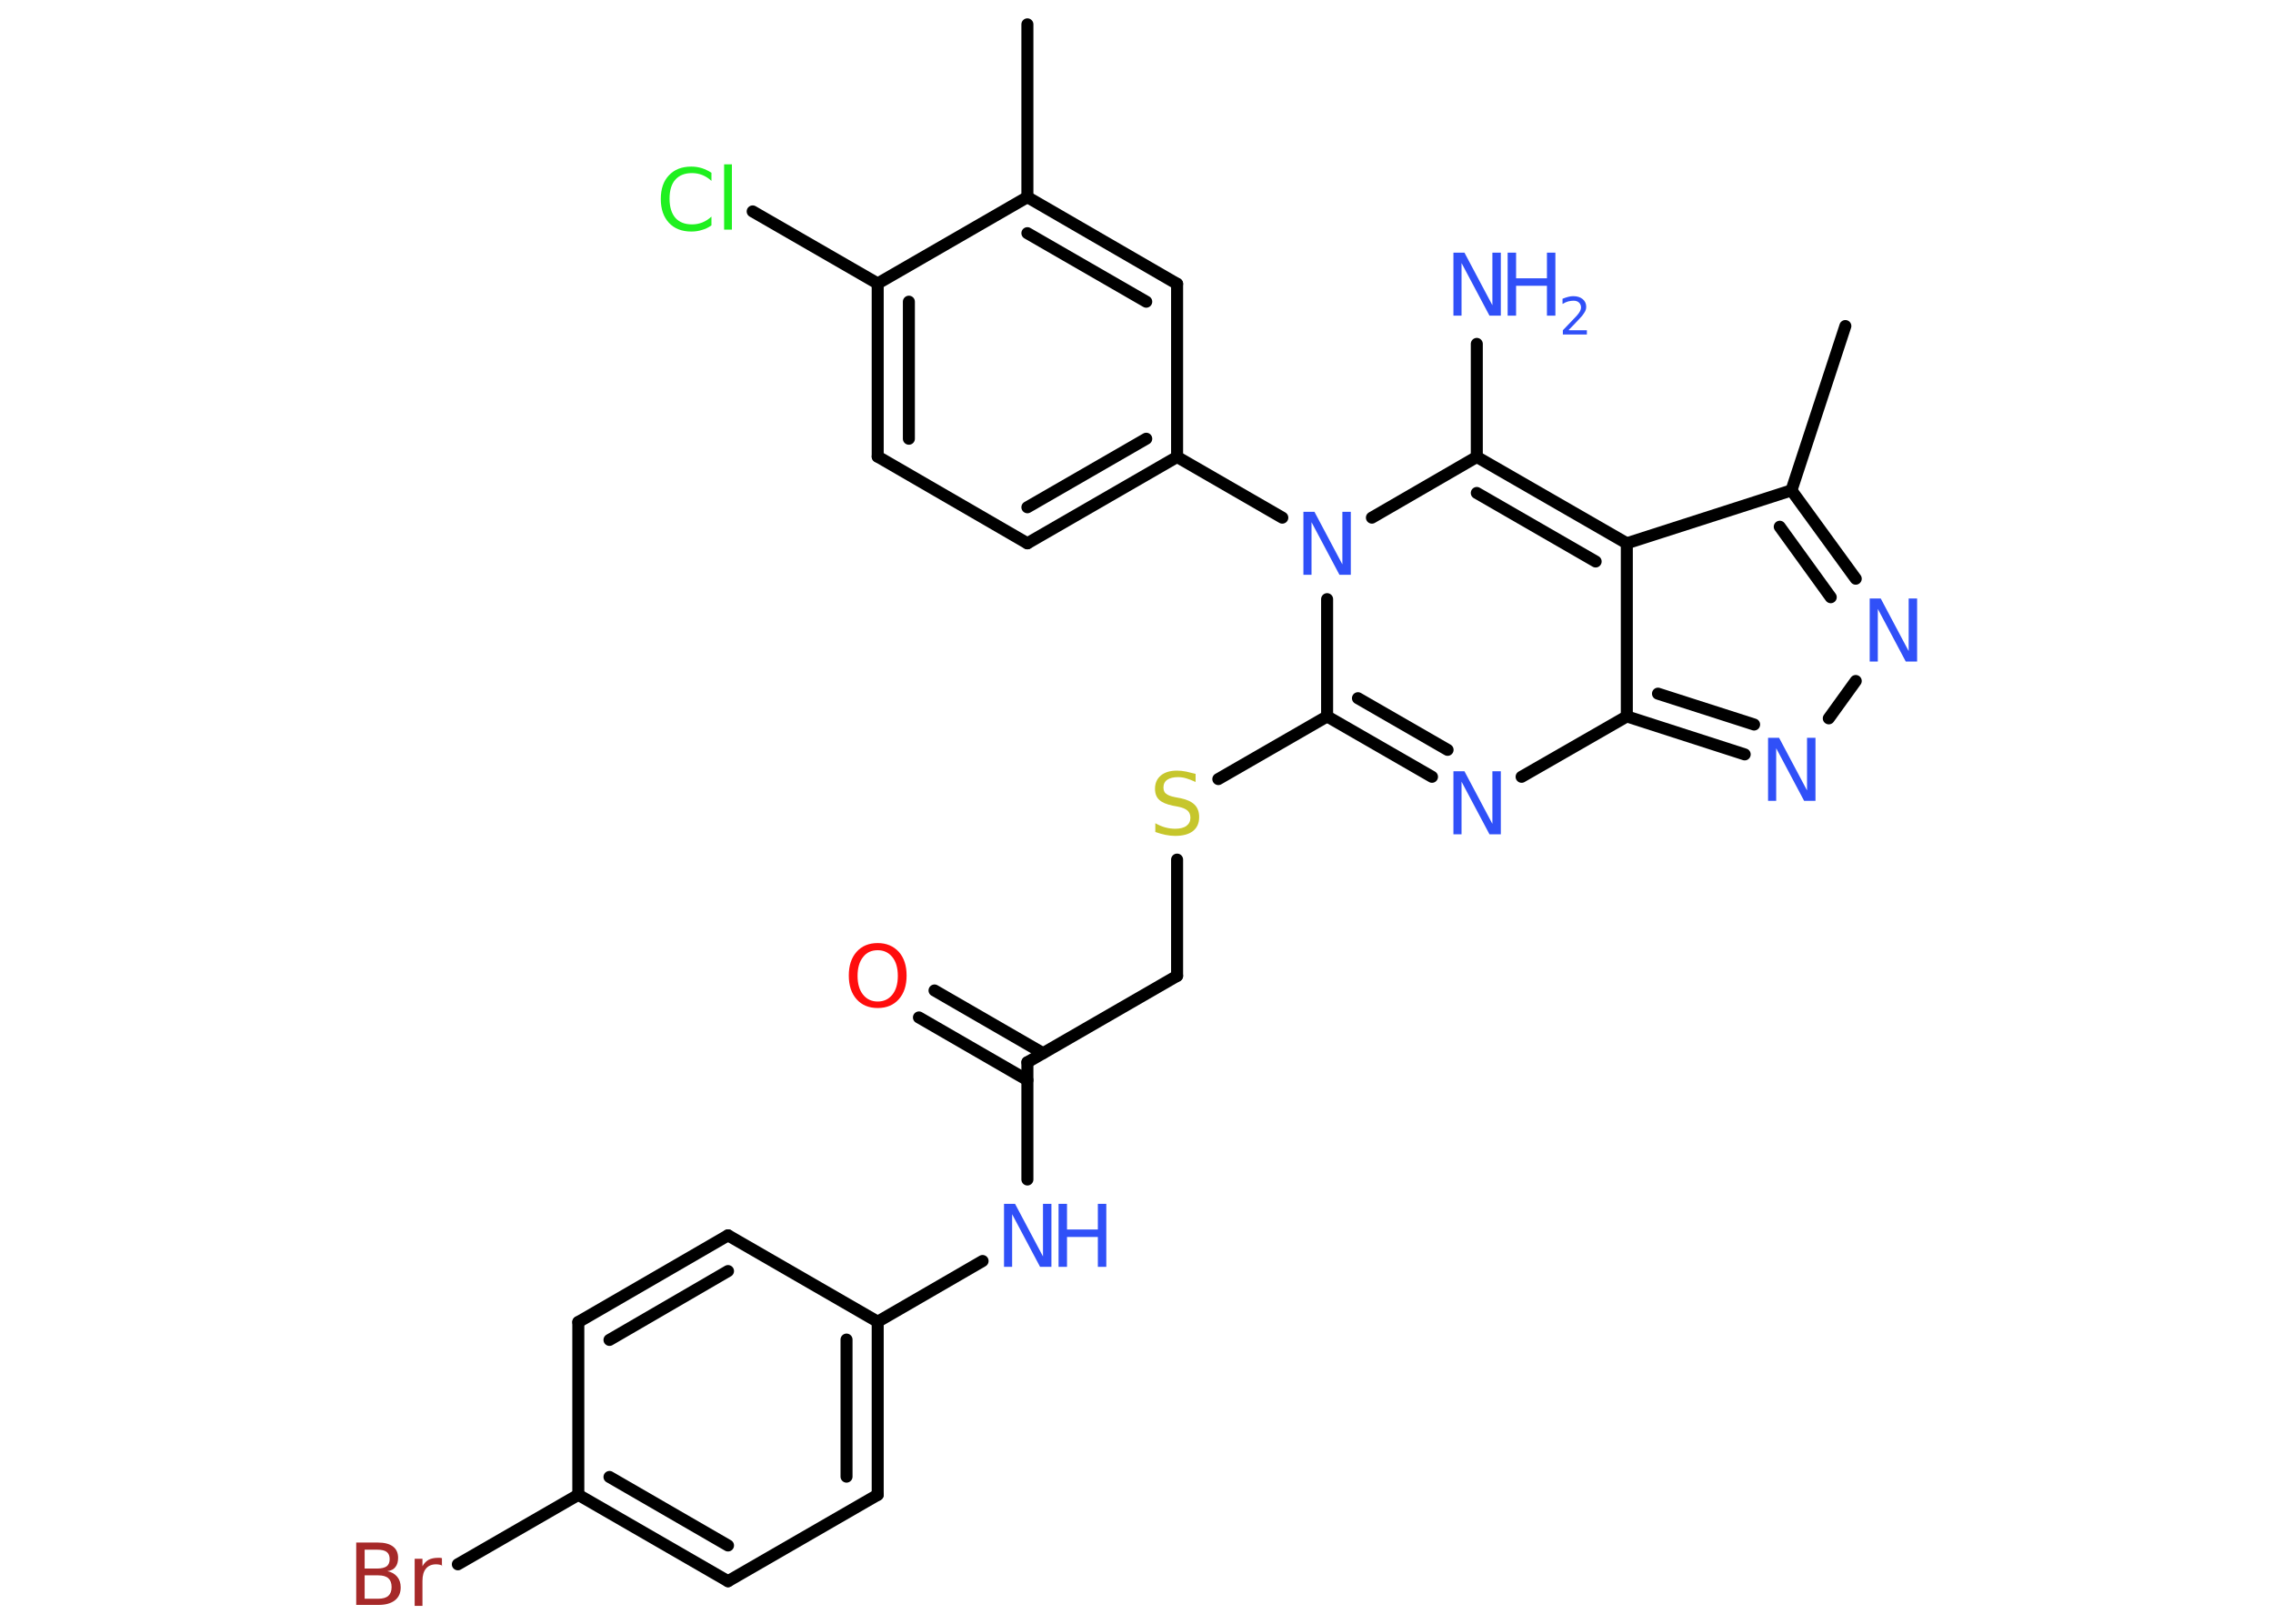 <?xml version='1.0' encoding='UTF-8'?>
<!DOCTYPE svg PUBLIC "-//W3C//DTD SVG 1.1//EN" "http://www.w3.org/Graphics/SVG/1.1/DTD/svg11.dtd">
<svg version='1.2' xmlns='http://www.w3.org/2000/svg' xmlns:xlink='http://www.w3.org/1999/xlink' width='70.0mm' height='50.0mm' viewBox='0 0 70.0 50.0'>
  <desc>Generated by the Chemistry Development Kit (http://github.com/cdk)</desc>
  <g stroke-linecap='round' stroke-linejoin='round' stroke='#000000' stroke-width='.37' fill='#3050F8'>
    <rect x='.0' y='.0' width='70.0' height='50.0' fill='#FFFFFF' stroke='none'/>
    <g id='mol1' class='mol'>
      <line id='mol1bnd1' class='bond' x1='31.64' y1='.75' x2='31.64' y2='6.07'/>
      <g id='mol1bnd2' class='bond'>
        <line x1='36.25' y1='8.74' x2='31.64' y2='6.07'/>
        <line x1='35.3' y1='9.29' x2='31.64' y2='7.18'/>
      </g>
      <line id='mol1bnd3' class='bond' x1='36.25' y1='8.74' x2='36.25' y2='14.07'/>
      <line id='mol1bnd4' class='bond' x1='36.25' y1='14.07' x2='39.49' y2='15.94'/>
      <line id='mol1bnd5' class='bond' x1='40.87' y1='18.45' x2='40.87' y2='22.06'/>
      <line id='mol1bnd6' class='bond' x1='40.87' y1='22.06' x2='37.52' y2='23.99'/>
      <line id='mol1bnd7' class='bond' x1='36.25' y1='26.47' x2='36.25' y2='30.05'/>
      <line id='mol1bnd8' class='bond' x1='36.25' y1='30.05' x2='31.64' y2='32.71'/>
      <g id='mol1bnd9' class='bond'>
        <line x1='31.64' y1='33.26' x2='28.3' y2='31.33'/>
        <line x1='32.12' y1='32.43' x2='28.78' y2='30.5'/>
      </g>
      <line id='mol1bnd10' class='bond' x1='31.64' y1='32.71' x2='31.64' y2='36.32'/>
      <line id='mol1bnd11' class='bond' x1='30.26' y1='38.83' x2='27.03' y2='40.7'/>
      <g id='mol1bnd12' class='bond'>
        <line x1='27.03' y1='46.03' x2='27.03' y2='40.7'/>
        <line x1='26.07' y1='45.47' x2='26.07' y2='41.25'/>
      </g>
      <line id='mol1bnd13' class='bond' x1='27.03' y1='46.03' x2='22.42' y2='48.69'/>
      <g id='mol1bnd14' class='bond'>
        <line x1='17.81' y1='46.03' x2='22.42' y2='48.69'/>
        <line x1='18.77' y1='45.48' x2='22.42' y2='47.59'/>
      </g>
      <line id='mol1bnd15' class='bond' x1='17.81' y1='46.03' x2='14.1' y2='48.17'/>
      <line id='mol1bnd16' class='bond' x1='17.81' y1='46.03' x2='17.81' y2='40.71'/>
      <g id='mol1bnd17' class='bond'>
        <line x1='22.42' y1='38.04' x2='17.81' y2='40.71'/>
        <line x1='22.42' y1='39.14' x2='18.77' y2='41.26'/>
      </g>
      <line id='mol1bnd18' class='bond' x1='27.03' y1='40.7' x2='22.42' y2='38.04'/>
      <g id='mol1bnd19' class='bond'>
        <line x1='40.87' y1='22.06' x2='44.1' y2='23.92'/>
        <line x1='41.82' y1='21.5' x2='44.58' y2='23.09'/>
      </g>
      <line id='mol1bnd20' class='bond' x1='46.86' y1='23.92' x2='50.1' y2='22.06'/>
      <g id='mol1bnd21' class='bond'>
        <line x1='50.1' y1='22.06' x2='53.73' y2='23.23'/>
        <line x1='51.06' y1='21.36' x2='54.02' y2='22.31'/>
      </g>
      <line id='mol1bnd22' class='bond' x1='56.32' y1='22.12' x2='57.15' y2='20.97'/>
      <g id='mol1bnd23' class='bond'>
        <line x1='57.15' y1='17.82' x2='55.17' y2='15.1'/>
        <line x1='56.38' y1='18.39' x2='54.81' y2='16.22'/>
      </g>
      <line id='mol1bnd24' class='bond' x1='55.17' y1='15.1' x2='56.83' y2='10.04'/>
      <line id='mol1bnd25' class='bond' x1='55.17' y1='15.1' x2='50.1' y2='16.73'/>
      <line id='mol1bnd26' class='bond' x1='50.1' y1='22.06' x2='50.1' y2='16.73'/>
      <g id='mol1bnd27' class='bond'>
        <line x1='50.1' y1='16.73' x2='45.48' y2='14.07'/>
        <line x1='49.14' y1='17.29' x2='45.48' y2='15.18'/>
      </g>
      <line id='mol1bnd28' class='bond' x1='42.25' y1='15.94' x2='45.48' y2='14.07'/>
      <line id='mol1bnd29' class='bond' x1='45.48' y1='14.07' x2='45.48' y2='10.59'/>
      <g id='mol1bnd30' class='bond'>
        <line x1='31.64' y1='16.73' x2='36.25' y2='14.07'/>
        <line x1='31.64' y1='15.62' x2='35.3' y2='13.51'/>
      </g>
      <line id='mol1bnd31' class='bond' x1='31.64' y1='16.73' x2='27.03' y2='14.06'/>
      <g id='mol1bnd32' class='bond'>
        <line x1='27.03' y1='8.73' x2='27.03' y2='14.06'/>
        <line x1='27.99' y1='9.29' x2='27.99' y2='13.51'/>
      </g>
      <line id='mol1bnd33' class='bond' x1='31.64' y1='6.07' x2='27.03' y2='8.73'/>
      <line id='mol1bnd34' class='bond' x1='27.03' y1='8.73' x2='23.18' y2='6.51'/>
      <path id='mol1atm5' class='atom' d='M40.13 15.76h.35l.86 1.62v-1.62h.26v1.94h-.35l-.86 -1.62v1.62h-.25v-1.94z' stroke='none'/>
      <path id='mol1atm7' class='atom' d='M36.82 23.82v.26q-.15 -.07 -.28 -.11q-.13 -.04 -.26 -.04q-.21 .0 -.33 .08q-.12 .08 -.12 .24q.0 .13 .08 .19q.08 .07 .29 .11l.16 .03q.29 .06 .43 .2q.14 .14 .14 .38q.0 .28 -.19 .43q-.19 .15 -.55 .15q-.14 .0 -.29 -.03q-.15 -.03 -.32 -.09v-.27q.16 .09 .31 .13q.15 .04 .3 .04q.23 .0 .35 -.09q.12 -.09 .12 -.25q.0 -.14 -.09 -.22q-.09 -.08 -.29 -.12l-.16 -.03q-.29 -.06 -.42 -.18q-.13 -.12 -.13 -.34q.0 -.26 .18 -.41q.18 -.15 .5 -.15q.13 .0 .28 .03q.14 .03 .29 .07z' stroke='none' fill='#C6C62C'/>
      <path id='mol1atm10' class='atom' d='M27.03 29.26q-.29 .0 -.45 .21q-.17 .21 -.17 .58q.0 .37 .17 .58q.17 .21 .45 .21q.28 .0 .45 -.21q.17 -.21 .17 -.58q.0 -.37 -.17 -.58q-.17 -.21 -.45 -.21zM27.03 29.04q.4 .0 .65 .27q.24 .27 .24 .73q.0 .46 -.24 .73q-.24 .27 -.65 .27q-.41 .0 -.65 -.27q-.24 -.27 -.24 -.73q.0 -.46 .24 -.73q.24 -.27 .65 -.27z' stroke='none' fill='#FF0D0D'/>
      <g id='mol1atm11' class='atom'>
        <path d='M30.91 37.07h.35l.86 1.62v-1.62h.26v1.94h-.35l-.86 -1.62v1.62h-.25v-1.94z' stroke='none'/>
        <path d='M32.6 37.07h.26v.79h.95v-.79h.26v1.94h-.26v-.92h-.95v.92h-.26v-1.94z' stroke='none'/>
      </g>
      <path id='mol1atm16' class='atom' d='M11.23 48.52v.71h.42q.21 .0 .31 -.09q.1 -.09 .1 -.27q.0 -.18 -.1 -.27q-.1 -.09 -.31 -.09h-.42zM11.23 47.72v.58h.39q.19 .0 .29 -.07q.09 -.07 .09 -.22q.0 -.15 -.09 -.22q-.09 -.07 -.29 -.07h-.39zM10.97 47.5h.67q.3 .0 .46 .12q.16 .12 .16 .35q.0 .18 -.08 .28q-.08 .11 -.25 .13q.19 .04 .3 .17q.11 .13 .11 .33q.0 .26 -.18 .4q-.18 .14 -.5 .14h-.69v-1.94zM13.62 48.21q-.04 -.02 -.09 -.03q-.05 -.01 -.1 -.01q-.2 .0 -.31 .13q-.11 .13 -.11 .38v.77h-.24v-1.45h.24v.23q.07 -.13 .19 -.2q.12 -.06 .29 -.06q.03 .0 .05 .0q.03 .0 .07 .01v.25z' stroke='none' fill='#A62929'/>
      <path id='mol1atm19' class='atom' d='M44.75 23.75h.35l.86 1.62v-1.62h.26v1.94h-.35l-.86 -1.62v1.62h-.25v-1.94z' stroke='none'/>
      <path id='mol1atm21' class='atom' d='M54.44 22.72h.35l.86 1.62v-1.62h.26v1.94h-.35l-.86 -1.62v1.62h-.25v-1.94z' stroke='none'/>
      <path id='mol1atm22' class='atom' d='M57.57 18.43h.35l.86 1.62v-1.62h.26v1.94h-.35l-.86 -1.62v1.62h-.25v-1.94z' stroke='none'/>
      <g id='mol1atm27' class='atom'>
        <path d='M44.75 7.78h.35l.86 1.62v-1.62h.26v1.94h-.35l-.86 -1.62v1.62h-.25v-1.94z' stroke='none'/>
        <path d='M46.43 7.78h.26v.79h.95v-.79h.26v1.94h-.26v-.92h-.95v.92h-.26v-1.94z' stroke='none'/>
        <path d='M48.32 10.17h.55v.13h-.74v-.13q.09 -.09 .24 -.25q.15 -.16 .19 -.2q.07 -.08 .1 -.14q.03 -.06 .03 -.11q.0 -.09 -.06 -.15q-.06 -.06 -.17 -.06q-.07 .0 -.16 .02q-.08 .02 -.18 .08v-.16q.1 -.04 .18 -.06q.08 -.02 .15 -.02q.18 .0 .29 .09q.11 .09 .11 .24q.0 .07 -.03 .13q-.03 .06 -.1 .15q-.02 .02 -.12 .13q-.1 .11 -.29 .3z' stroke='none'/>
      </g>
      <path id='mol1atm31' class='atom' d='M21.91 5.29v.28q-.13 -.12 -.28 -.18q-.15 -.06 -.32 -.06q-.33 .0 -.51 .2q-.18 .2 -.18 .59q.0 .38 .18 .59q.18 .2 .51 .2q.17 .0 .32 -.06q.15 -.06 .28 -.18v.27q-.14 .1 -.29 .14q-.15 .05 -.33 .05q-.44 .0 -.69 -.27q-.25 -.27 -.25 -.73q.0 -.47 .25 -.73q.25 -.27 .69 -.27q.17 .0 .33 .05q.15 .05 .29 .14zM22.3 5.06h.24v2.01h-.24v-2.01z' stroke='none' fill='#1FF01F'/>
    </g>
  </g>
</svg>
